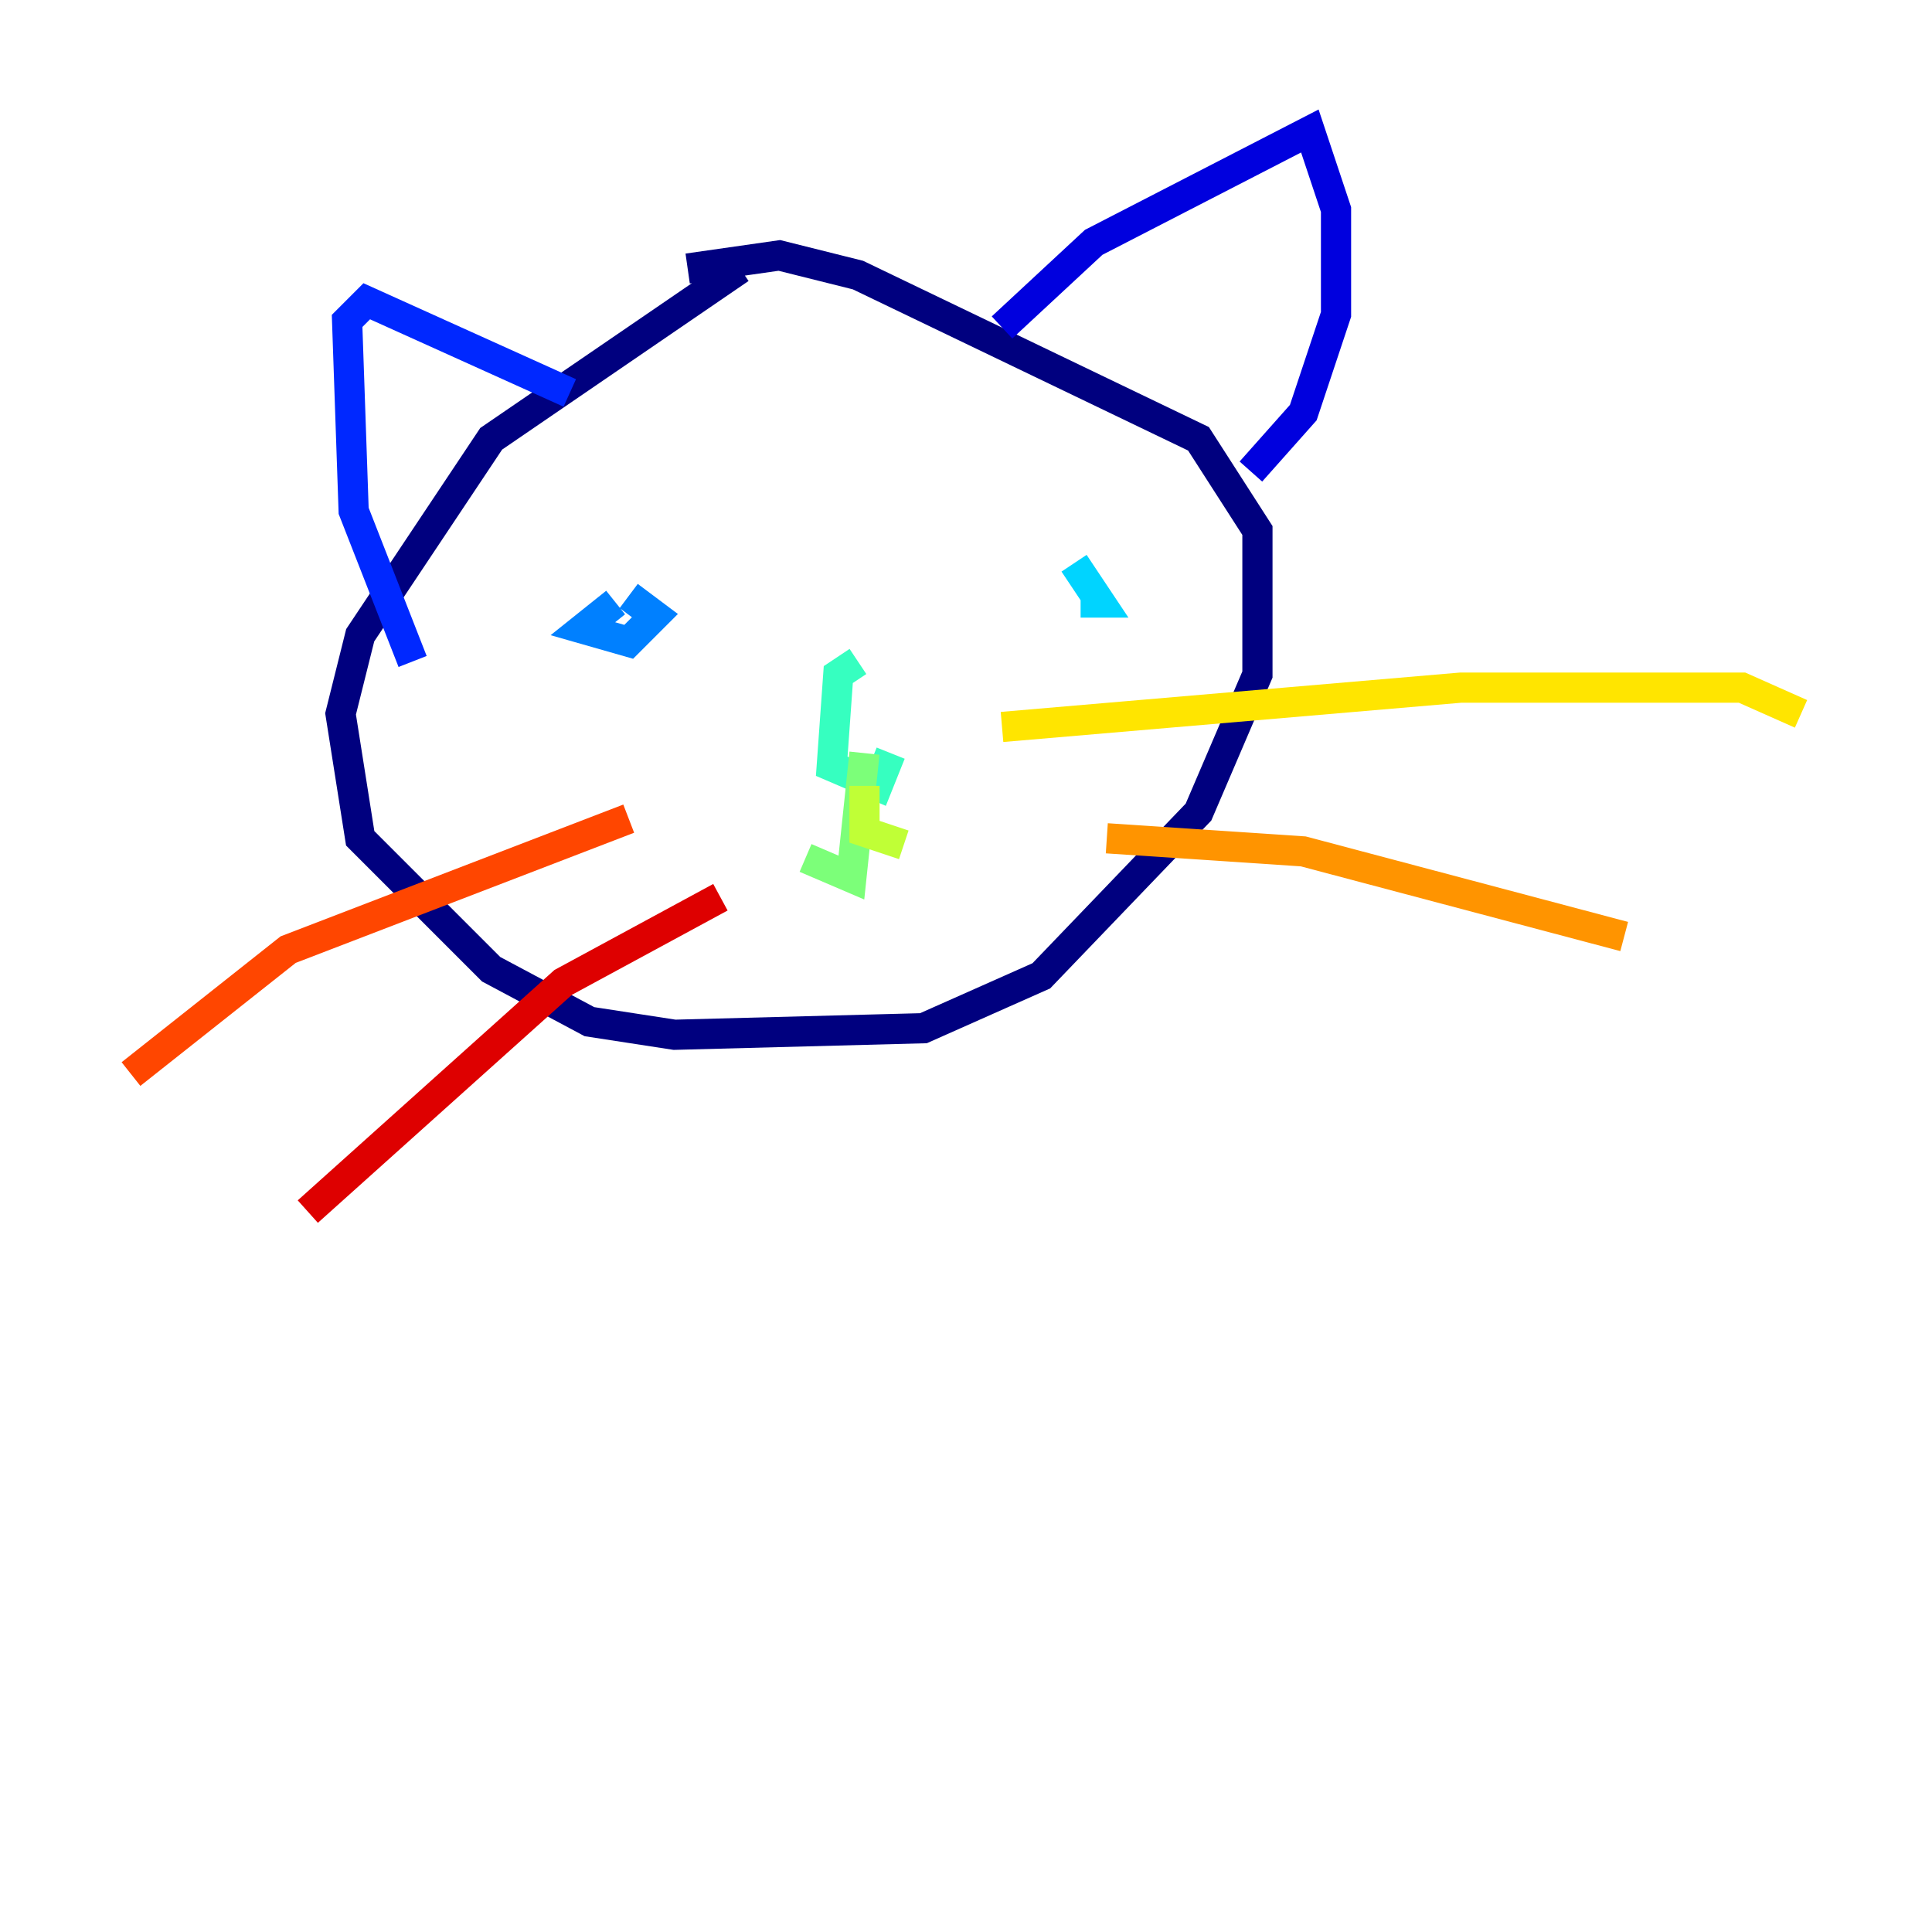 <?xml version="1.0" encoding="utf-8" ?>
<svg baseProfile="tiny" height="128" version="1.2" viewBox="0,0,128,128" width="128" xmlns="http://www.w3.org/2000/svg" xmlns:ev="http://www.w3.org/2001/xml-events" xmlns:xlink="http://www.w3.org/1999/xlink"><defs /><polyline fill="none" points="49.031,17.79 32.542,29.071 23.864,42.088 22.563,47.295 23.864,55.539 32.542,64.217 39.051,67.688 44.691,68.556 61.18,68.122 68.99,64.651 79.403,53.803 83.308,44.691 83.308,35.146 79.403,29.071 56.841,18.224 51.634,16.922 45.559,17.79" stroke="#00007f" stroke-width="2" /><polyline fill="none" points="66.386,21.695 72.461,16.054 86.78,8.678 88.515,13.885 88.515,20.827 86.346,27.336 82.875,31.241" stroke="#0000de" stroke-width="2" /><polyline fill="none" points="37.749,26.034 24.298,19.959 22.997,21.261 23.43,33.844 27.336,43.824" stroke="#0028ff" stroke-width="2" /><polyline fill="none" points="40.786,39.919 38.617,41.654 41.654,42.522 43.39,40.786 41.654,39.485" stroke="#0080ff" stroke-width="2" /><polyline fill="none" points="71.159,37.315 72.895,39.919 71.593,39.919" stroke="#00d4ff" stroke-width="2" /><polyline fill="none" points="56.841,43.824 55.539,44.691 55.105,50.766 58.142,52.068 59.01,49.898" stroke="#36ffc0" stroke-width="2" /><polyline fill="none" points="57.275,49.898 56.407,58.142 53.37,56.841" stroke="#7cff79" stroke-width="2" /><polyline fill="none" points="57.275,52.068 57.275,55.105 59.878,55.973" stroke="#c0ff36" stroke-width="2" /><polyline fill="none" points="66.386,48.163 96.759,45.559 115.417,45.559 119.322,47.295" stroke="#ffe500" stroke-width="2" /><polyline fill="none" points="73.329,55.539 86.346,56.407 107.607,62.047" stroke="#ff9400" stroke-width="2" /><polyline fill="none" points="41.654,54.237 19.091,62.915 8.678,71.159" stroke="#ff4600" stroke-width="2" /><polyline fill="none" points="47.729,59.444 37.315,65.085 20.393,80.271" stroke="#de0000" stroke-width="2" /><polyline fill="none" points="60.312,69.424 60.312,69.424" stroke="#7f0000" stroke-width="2" /></svg>